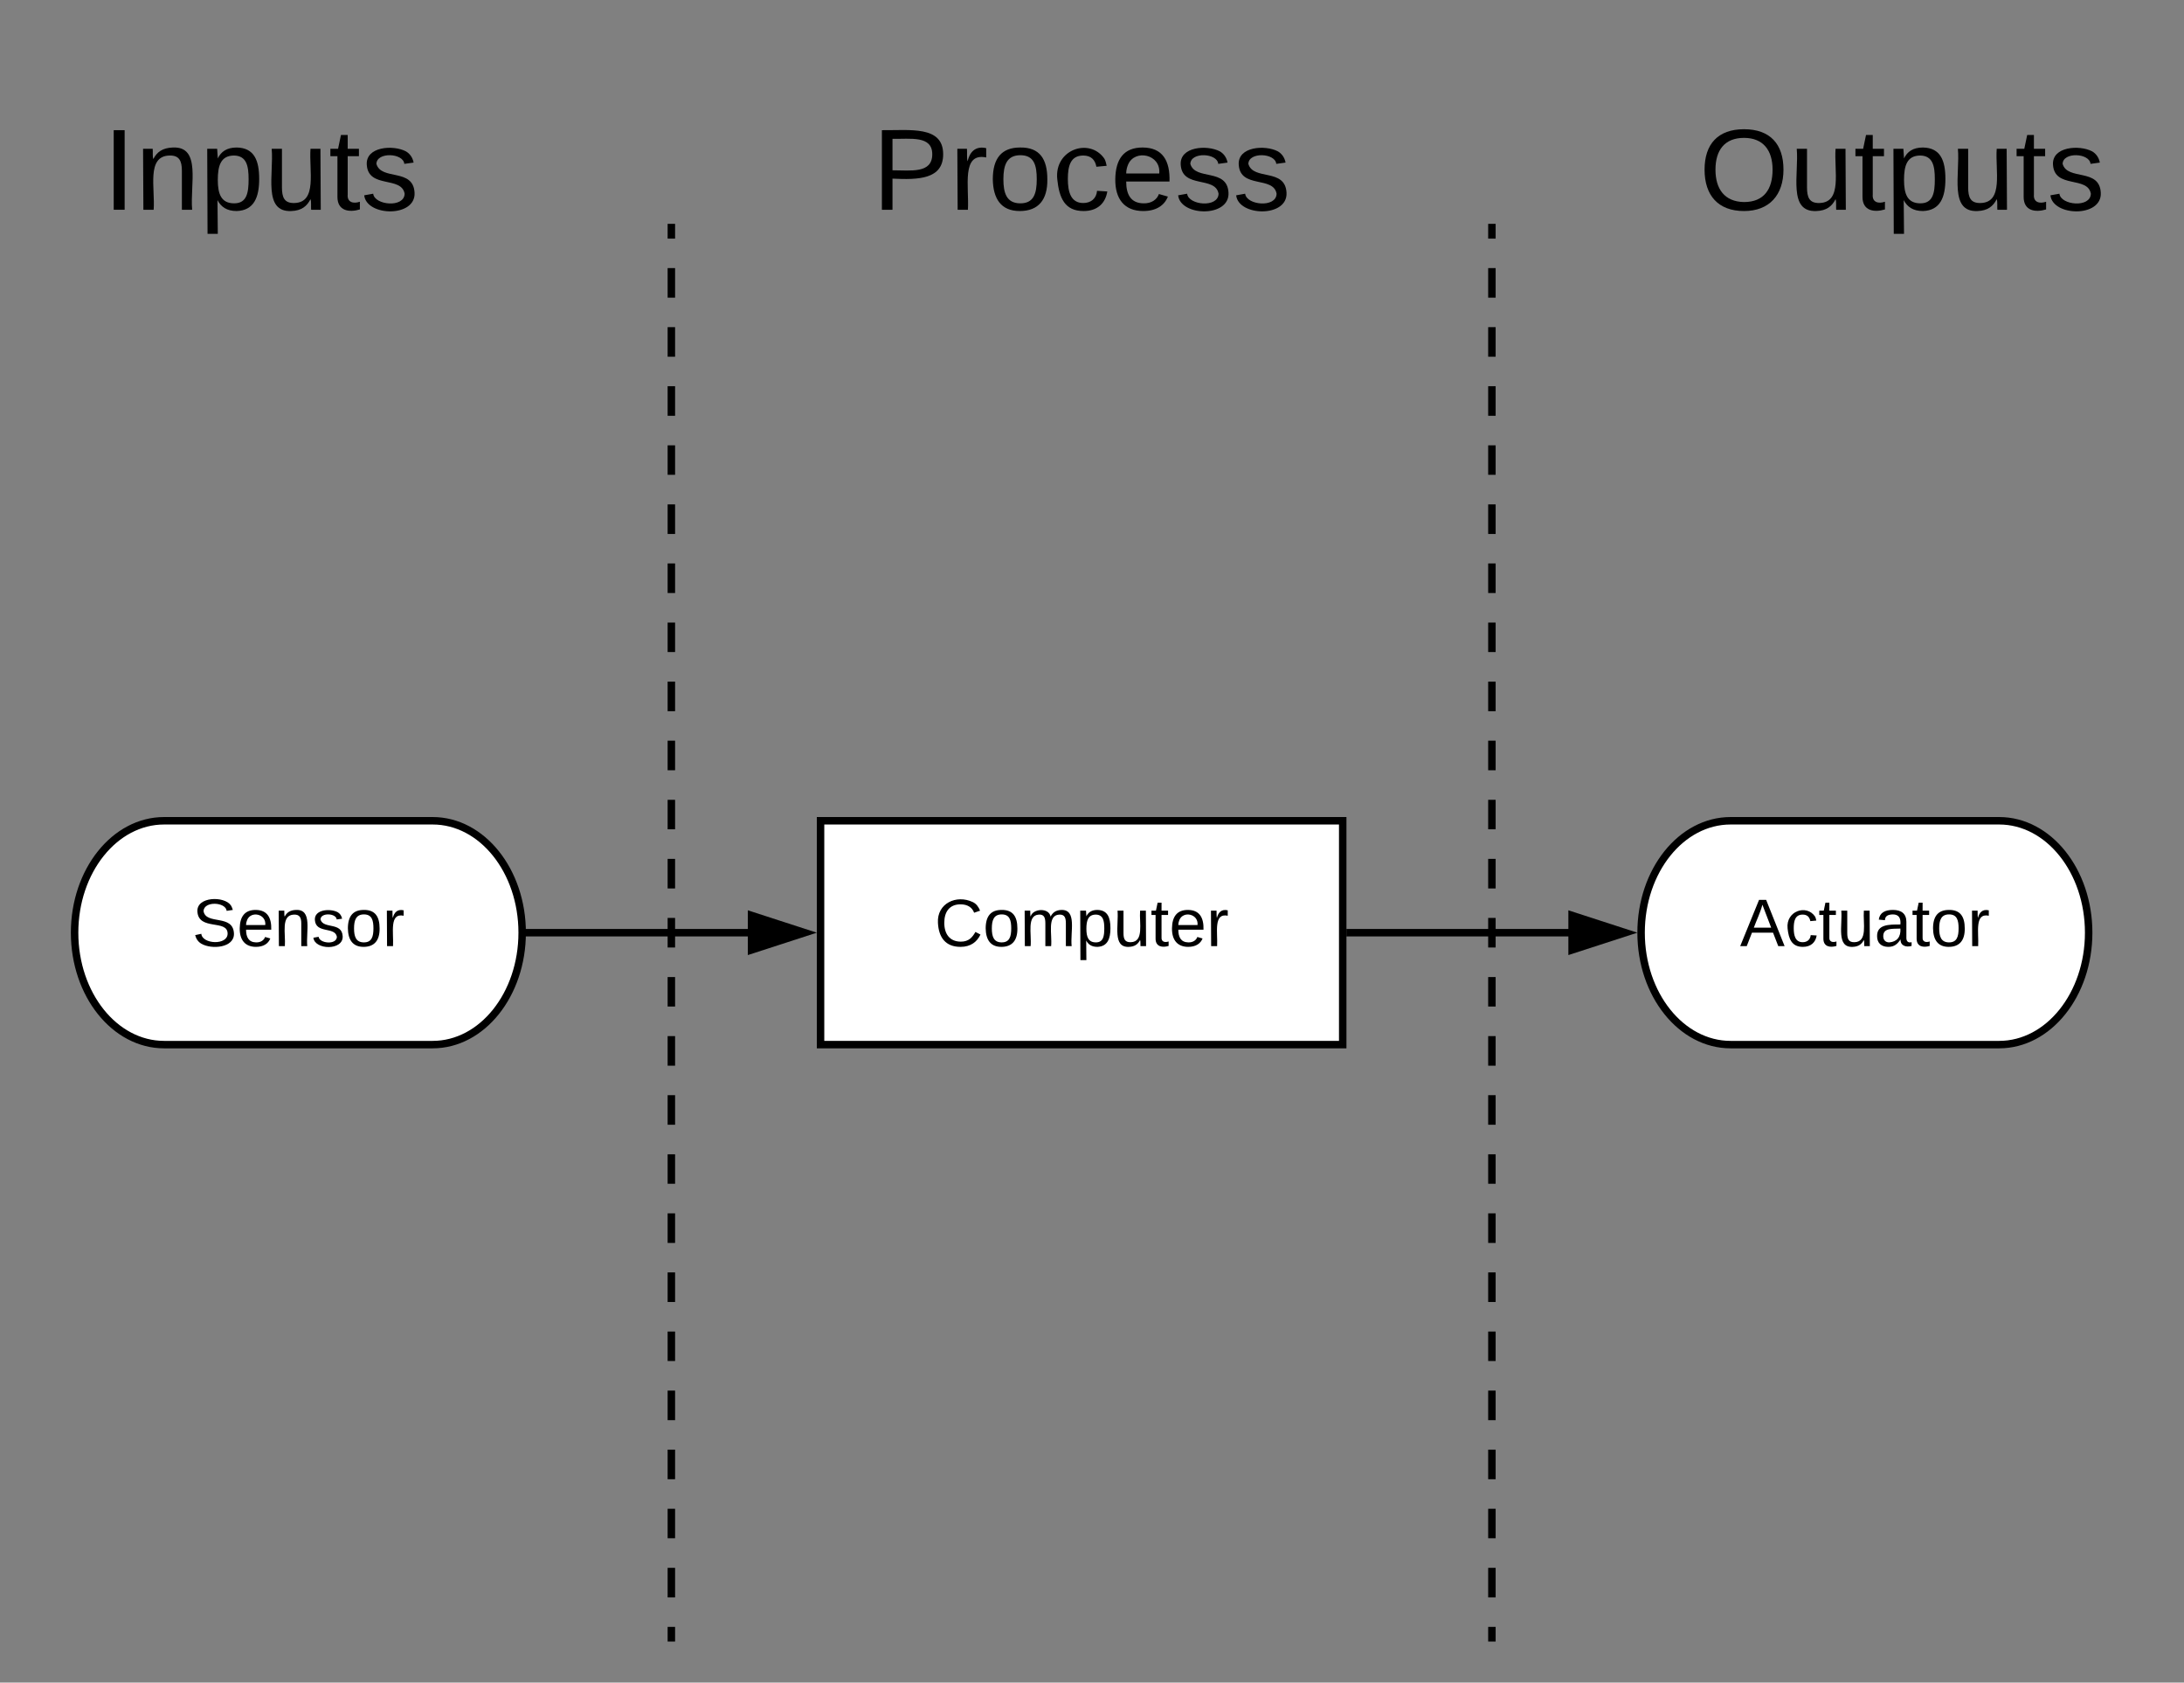 <svg xmlns="http://www.w3.org/2000/svg" xmlns:xlink="http://www.w3.org/1999/xlink" xmlns:lucid="lucid" width="585.56" height="451"><rect width="100%" height="100%" fill="#808080" stroke="none"/><g transform="translate(-440 -100)" lucid:page-tab-id="0_0"><path d="M660 320h140v60H660z" stroke="#000" stroke-width="2" fill="#fff"/><use xlink:href="#a" transform="matrix(1,0,0,1,665,325) translate(25.575 28.6)"/><path d="M556 320c13.25 0 24 13.43 24 30s-10.75 30-24 30h-72c-13.25 0-24-13.43-24-30s10.75-30 24-30z" stroke="#000" stroke-width="2" fill="#fff"/><use xlink:href="#b" transform="matrix(1,0,0,1,465,325) translate(26.525 28.6)"/><path d="M581 350h59.76" stroke="#000" stroke-width="2" fill="none"/><path d="M581 351h-1.08l.08-1-.04-1H581zM655.76 350l-14.26 4.64v-9.28z"/><path d="M659 350l-18.5 6v-12zm-16.5 3.26l10.03-3.26-10.03-3.26z"/><path d="M976 320c13.25 0 24 13.43 24 30s-10.75 30-24 30h-72c-13.25 0-24-13.43-24-30s10.75-30 24-30z" stroke="#000" stroke-width="2" fill="#fff"/><use xlink:href="#c" transform="matrix(1,0,0,1,885,325) translate(21.525 28.6)"/><path d="M801 350h59.76" stroke="#000" stroke-width="2" fill="none"/><path d="M801 351h-1v-2h1zM875.76 350l-14.26 4.64v-9.28z"/><path d="M879 350l-18.5 6v-12zm-16.5 3.26l10.03-3.26-10.03-3.26z"/><path d="M620 160v380" fill="none"/><path d="M620 160v3.96m0 7.9v7.93m0 7.9v7.93m0 7.9v7.93m0 7.92v7.9m0 7.93v7.93m0 7.9v7.93m0 7.92v7.9m0 7.93v7.93m0 7.9v7.93m0 7.92v7.9m0 7.93v7.93m0 7.9v7.93m0 7.92v7.9m0 7.93v7.93m0 7.9v7.93m0 7.92v7.9m0 7.93v7.93m0 7.9v7.93m0 7.92v7.9m0 7.93v7.93m0 7.9v7.93m0 7.92v7.9m0 7.93v7.93m0 7.9V540" stroke="#000" stroke-width="2" fill="none"/><path d="M840 160v380" fill="none"/><path d="M840 160v3.96m0 7.9v7.93m0 7.9v7.93m0 7.9v7.93m0 7.92v7.9m0 7.93v7.93m0 7.9v7.93m0 7.92v7.9m0 7.93v7.93m0 7.9v7.93m0 7.92v7.9m0 7.93v7.93m0 7.9v7.93m0 7.92v7.9m0 7.93v7.93m0 7.9v7.93m0 7.92v7.9m0 7.93v7.93m0 7.9v7.93m0 7.92v7.9m0 7.93v7.93m0 7.9v7.93m0 7.92v7.9m0 7.93v7.93m0 7.9V540" stroke="#000" stroke-width="2" fill="none"/><path d="M460 120h100v60H460z" stroke="#000" stroke-opacity="0" stroke-width="2" fill="#fff" fill-opacity="0"/><use xlink:href="#d" transform="matrix(1,0,0,1,465,125) translate(2.654 31.222)"/><path d="M660 120h140v60H660z" stroke="#000" stroke-opacity="0" stroke-width="2" fill="#fff" fill-opacity="0"/><use xlink:href="#e" transform="matrix(1,0,0,1,665,125) translate(8.87 31.222)"/><path d="M900 120h100v60H900z" stroke="#000" stroke-opacity="0" stroke-width="2" fill="#fff" fill-opacity="0"/><use xlink:href="#f" transform="matrix(1,0,0,1,905,125) translate(-9.444 31.222)"/><defs><path d="M212-179c-10-28-35-45-73-45-59 0-87 40-87 99 0 60 29 101 89 101 43 0 62-24 78-52l27 14C228-24 195 4 139 4 59 4 22-46 18-125c-6-104 99-153 187-111 19 9 31 26 39 46" id="g"/><path d="M100-194c62-1 85 37 85 99 1 63-27 99-86 99S16-35 15-95c0-66 28-99 85-99zM99-20c44 1 53-31 53-75 0-43-8-75-51-75s-53 32-53 75 10 74 51 75" id="h"/><path d="M210-169c-67 3-38 105-44 169h-31v-121c0-29-5-50-35-48C34-165 62-65 56 0H25l-1-190h30c1 10-1 24 2 32 10-44 99-50 107 0 11-21 27-35 58-36 85-2 47 119 55 194h-31v-121c0-29-5-49-35-48" id="i"/><path d="M115-194c55 1 70 41 70 98S169 2 115 4C84 4 66-9 55-30l1 105H24l-1-265h31l2 30c10-21 28-34 59-34zm-8 174c40 0 45-34 45-75s-6-73-45-74c-42 0-51 32-51 76 0 43 10 73 51 73" id="j"/><path d="M84 4C-5 8 30-112 23-190h32v120c0 31 7 50 39 49 72-2 45-101 50-169h31l1 190h-30c-1-10 1-25-2-33-11 22-28 36-60 37" id="k"/><path d="M59-47c-2 24 18 29 38 22v24C64 9 27 4 27-40v-127H5v-23h24l9-43h21v43h35v23H59v120" id="l"/><path d="M100-194c63 0 86 42 84 106H49c0 40 14 67 53 68 26 1 43-12 49-29l28 8c-11 28-37 45-77 45C44 4 14-33 15-96c1-61 26-98 85-98zm52 81c6-60-76-77-97-28-3 7-6 17-6 28h103" id="m"/><path d="M114-163C36-179 61-72 57 0H25l-1-190h30c1 12-1 29 2 39 6-27 23-49 58-41v29" id="n"/><g id="a"><use transform="matrix(0.05,0,0,0.05,0,0)" xlink:href="#g"/><use transform="matrix(0.05,0,0,0.05,12.95,0)" xlink:href="#h"/><use transform="matrix(0.05,0,0,0.05,22.95,0)" xlink:href="#i"/><use transform="matrix(0.05,0,0,0.05,37.9,0)" xlink:href="#j"/><use transform="matrix(0.05,0,0,0.05,47.9,0)" xlink:href="#k"/><use transform="matrix(0.05,0,0,0.05,57.9,0)" xlink:href="#l"/><use transform="matrix(0.05,0,0,0.05,62.9,0)" xlink:href="#m"/><use transform="matrix(0.05,0,0,0.05,72.9,0)" xlink:href="#n"/></g><path d="M185-189c-5-48-123-54-124 2 14 75 158 14 163 119 3 78-121 87-175 55-17-10-28-26-33-46l33-7c5 56 141 63 141-1 0-78-155-14-162-118-5-82 145-84 179-34 5 7 8 16 11 25" id="o"/><path d="M117-194c89-4 53 116 60 194h-32v-121c0-31-8-49-39-48C34-167 62-67 57 0H25l-1-190h30c1 10-1 24 2 32 11-22 29-35 61-36" id="p"/><path d="M135-143c-3-34-86-38-87 0 15 53 115 12 119 90S17 21 10-45l28-5c4 36 97 45 98 0-10-56-113-15-118-90-4-57 82-63 122-42 12 7 21 19 24 35" id="q"/><g id="b"><use transform="matrix(0.05,0,0,0.05,0,0)" xlink:href="#o"/><use transform="matrix(0.05,0,0,0.05,12,0)" xlink:href="#m"/><use transform="matrix(0.05,0,0,0.05,22,0)" xlink:href="#p"/><use transform="matrix(0.05,0,0,0.05,32,0)" xlink:href="#q"/><use transform="matrix(0.05,0,0,0.05,41,0)" xlink:href="#h"/><use transform="matrix(0.05,0,0,0.05,51,0)" xlink:href="#n"/></g><path d="M205 0l-28-72H64L36 0H1l101-248h38L239 0h-34zm-38-99l-47-123c-12 45-31 82-46 123h93" id="r"/><path d="M96-169c-40 0-48 33-48 73s9 75 48 75c24 0 41-14 43-38l32 2c-6 37-31 61-74 61-59 0-76-41-82-99-10-93 101-131 147-64 4 7 5 14 7 22l-32 3c-4-21-16-35-41-35" id="s"/><path d="M141-36C126-15 110 5 73 4 37 3 15-17 15-53c-1-64 63-63 125-63 3-35-9-54-41-54-24 1-41 7-42 31l-33-3c5-37 33-52 76-52 45 0 72 20 72 64v82c-1 20 7 32 28 27v20c-31 9-61-2-59-35zM48-53c0 20 12 33 32 33 41-3 63-29 60-74-43 2-92-5-92 41" id="t"/><g id="c"><use transform="matrix(0.05,0,0,0.05,0,0)" xlink:href="#r"/><use transform="matrix(0.05,0,0,0.05,12,0)" xlink:href="#s"/><use transform="matrix(0.05,0,0,0.05,21,0)" xlink:href="#l"/><use transform="matrix(0.05,0,0,0.05,26,0)" xlink:href="#k"/><use transform="matrix(0.05,0,0,0.05,36,0)" xlink:href="#t"/><use transform="matrix(0.05,0,0,0.05,46,0)" xlink:href="#l"/><use transform="matrix(0.05,0,0,0.05,51,0)" xlink:href="#h"/><use transform="matrix(0.05,0,0,0.05,61,0)" xlink:href="#n"/></g><path d="M33 0v-248h34V0H33" id="u"/><g id="d"><use transform="matrix(0.086,0,0,0.086,0,0)" xlink:href="#u"/><use transform="matrix(0.086,0,0,0.086,8.642,0)" xlink:href="#p"/><use transform="matrix(0.086,0,0,0.086,25.926,0)" xlink:href="#j"/><use transform="matrix(0.086,0,0,0.086,43.21,0)" xlink:href="#k"/><use transform="matrix(0.086,0,0,0.086,60.494,0)" xlink:href="#l"/><use transform="matrix(0.086,0,0,0.086,69.136,0)" xlink:href="#q"/></g><path d="M30-248c87 1 191-15 191 75 0 78-77 80-158 76V0H30v-248zm33 125c57 0 124 11 124-50 0-59-68-47-124-48v98" id="v"/><g id="e"><use transform="matrix(0.086,0,0,0.086,0,0)" xlink:href="#v"/><use transform="matrix(0.086,0,0,0.086,20.741,0)" xlink:href="#n"/><use transform="matrix(0.086,0,0,0.086,31.025,0)" xlink:href="#h"/><use transform="matrix(0.086,0,0,0.086,48.309,0)" xlink:href="#s"/><use transform="matrix(0.086,0,0,0.086,63.864,0)" xlink:href="#m"/><use transform="matrix(0.086,0,0,0.086,81.148,0)" xlink:href="#q"/><use transform="matrix(0.086,0,0,0.086,96.704,0)" xlink:href="#q"/></g><path d="M140-251c81 0 123 46 123 126C263-46 219 4 140 4 59 4 17-45 17-125s42-126 123-126zm0 227c63 0 89-41 89-101s-29-99-89-99c-61 0-89 39-89 99S79-25 140-24" id="w"/><g id="f"><use transform="matrix(0.086,0,0,0.086,0,0)" xlink:href="#w"/><use transform="matrix(0.086,0,0,0.086,24.198,0)" xlink:href="#k"/><use transform="matrix(0.086,0,0,0.086,41.481,0)" xlink:href="#l"/><use transform="matrix(0.086,0,0,0.086,50.123,0)" xlink:href="#j"/><use transform="matrix(0.086,0,0,0.086,67.407,0)" xlink:href="#k"/><use transform="matrix(0.086,0,0,0.086,84.691,0)" xlink:href="#l"/><use transform="matrix(0.086,0,0,0.086,93.333,0)" xlink:href="#q"/></g></defs></g></svg>